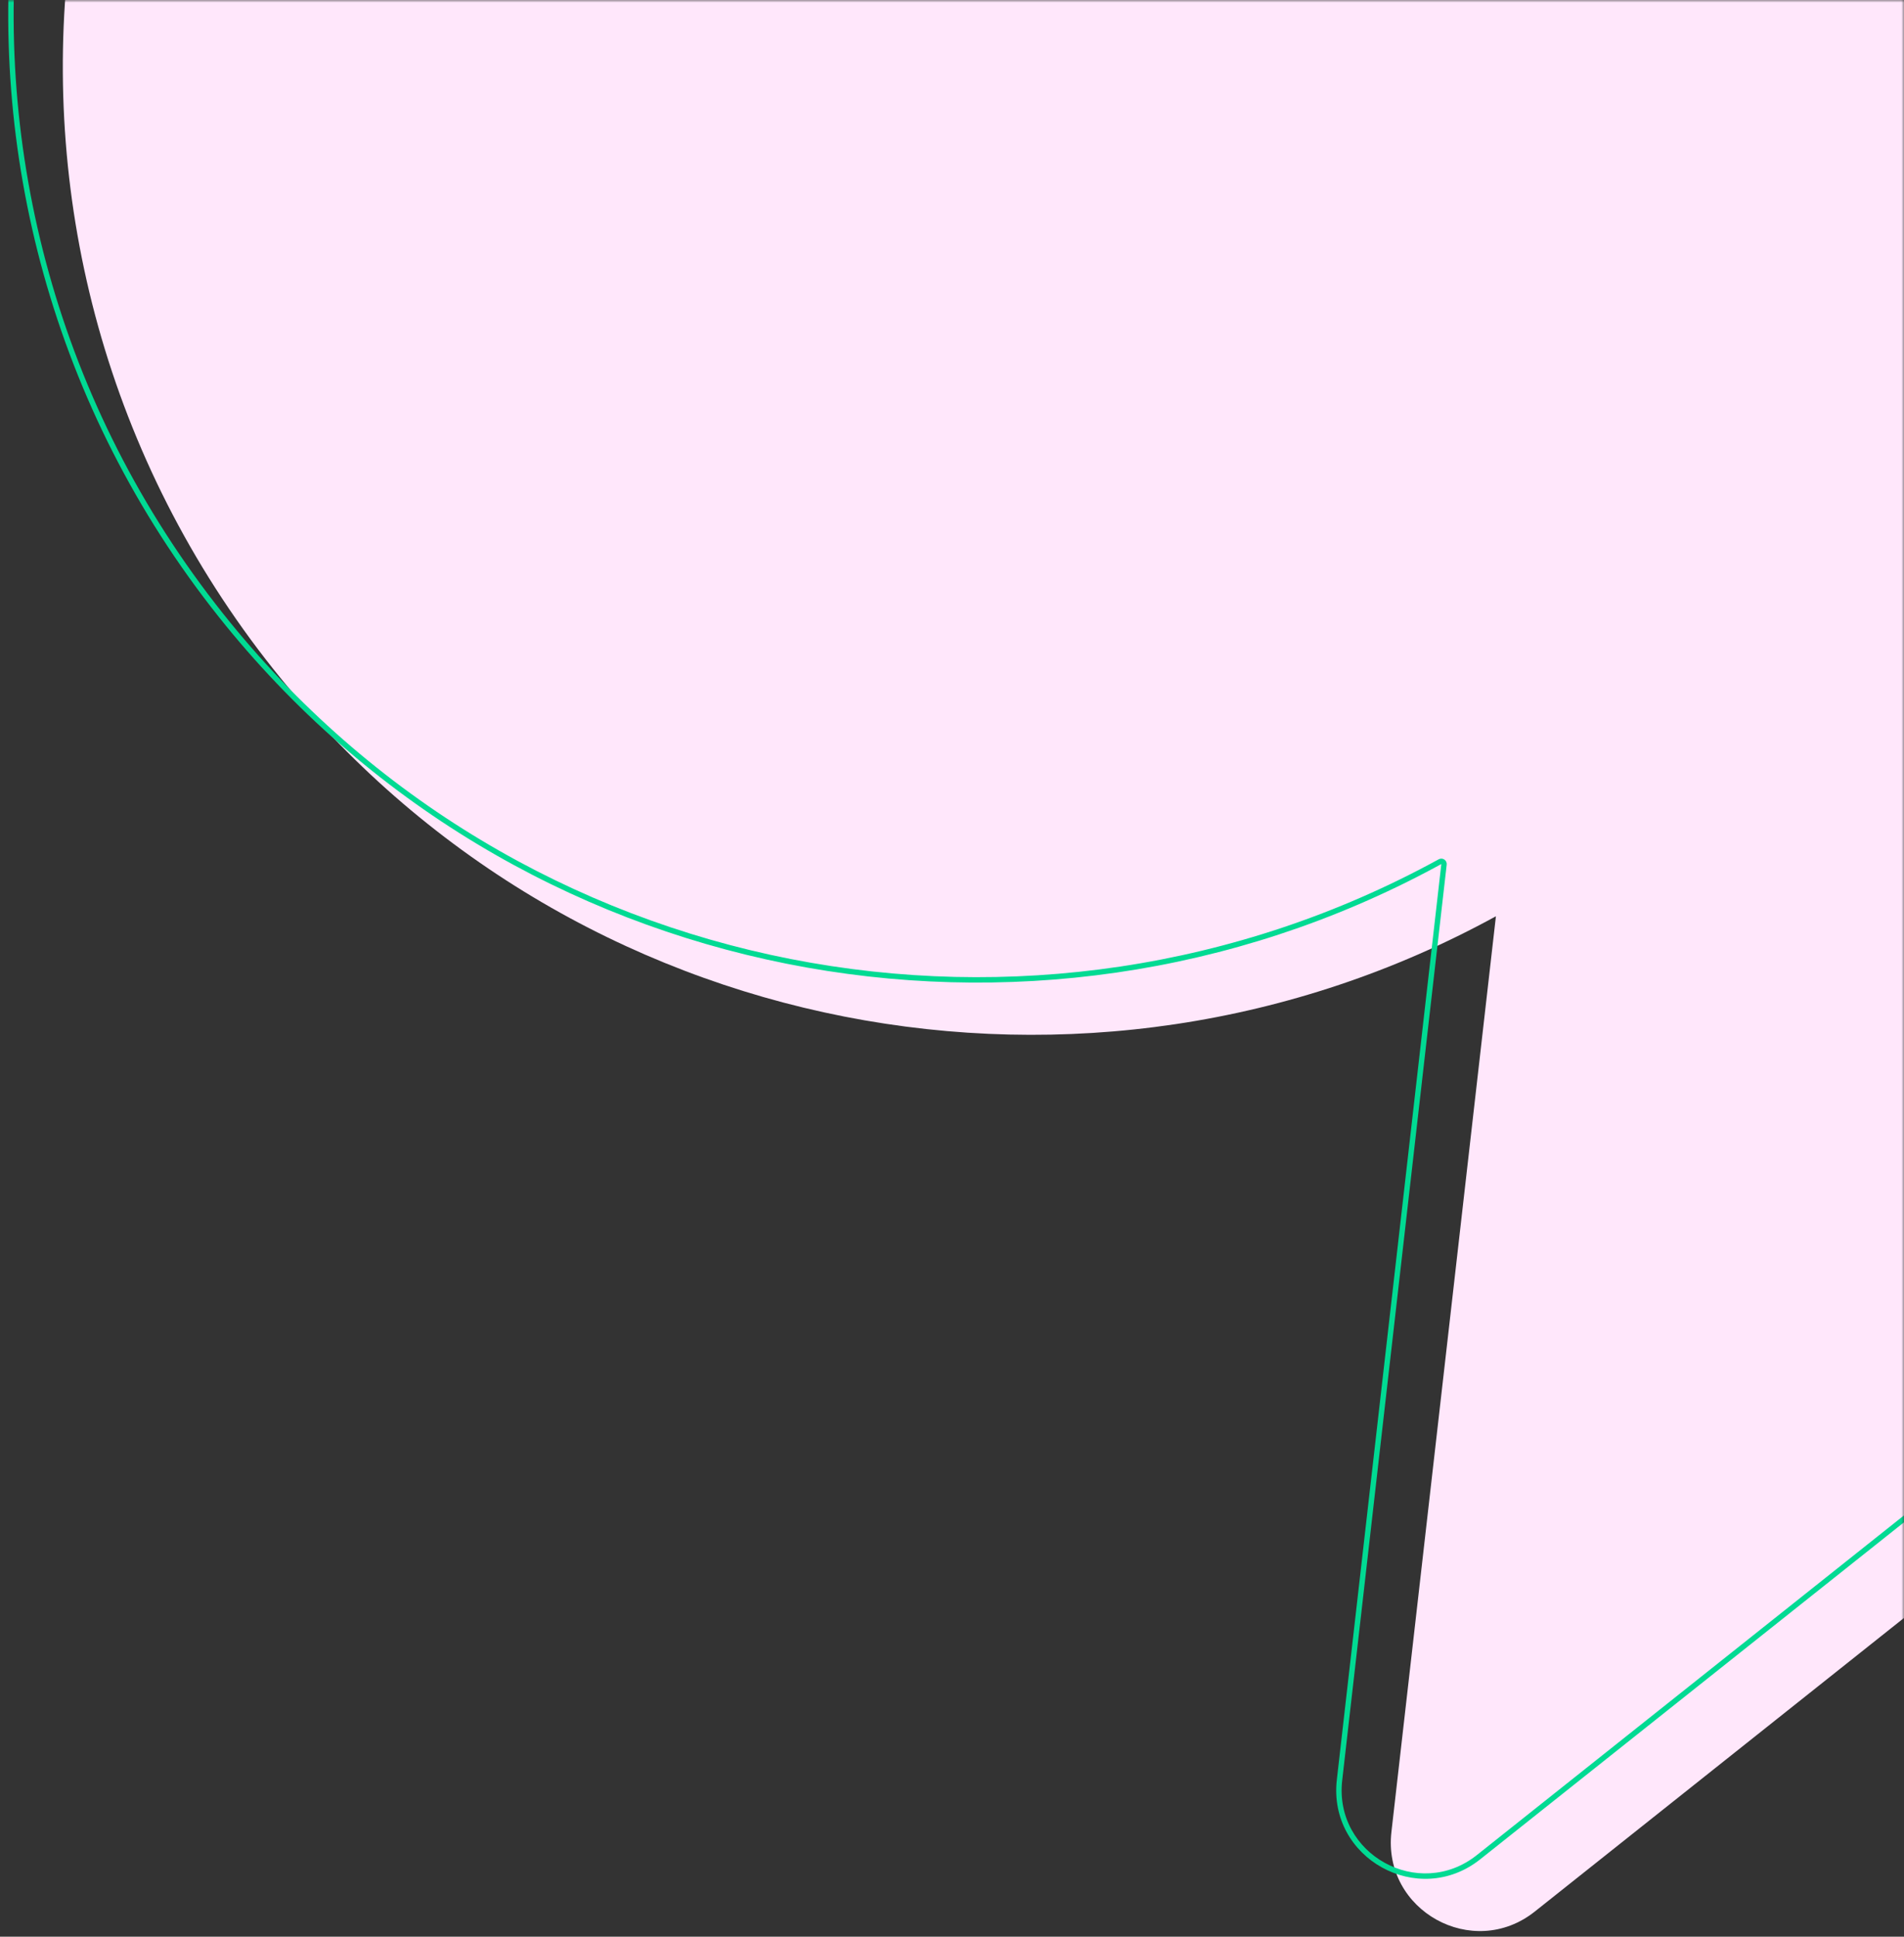 <svg width="352" height="358" viewBox="0 0 352 358" fill="none" xmlns="http://www.w3.org/2000/svg">
<rect x="0" y="0" width="352" height="358" fill="#333333" stroke="none"/>
<mask id="mask0_432_18245" style="mask-type:alpha" maskUnits="userSpaceOnUse" x="0" y="0" width="352" height="358">
<rect width="352" height="358" fill="#D9D9D9"/>
</mask>
<g mask="url(#mask0_432_18245)">
<path d="M276.556 169.372L257.237 338.639C255.578 353.175 272.304 362.446 283.751 353.345L508.367 174.748C521.996 163.912 524.259 144.081 513.423 130.452L334.826 -94.164C334.582 -94.471 334.316 -94.711 334.068 -94.991C333.015 -96.41 331.931 -97.805 330.819 -99.204C269.271 -176.611 156.641 -189.451 79.234 -127.904C1.826 -66.356 -11.014 46.275 50.521 123.667C105.582 192.915 201.537 210.489 276.556 169.372Z" fill="#FFE7FB"/>
<path fill-rule="evenodd" clip-rule="evenodd" d="M323.227 -103.983C323.208 -104.005 323.19 -104.027 323.173 -104.05C322.128 -105.458 321.051 -106.844 319.944 -108.236C258.74 -185.211 146.739 -197.98 69.764 -136.776C-7.211 -75.572 -19.98 36.429 41.212 113.389C95.965 182.25 191.383 199.726 265.983 158.84C266.311 158.66 266.711 158.678 267.021 158.887C267.332 159.095 267.5 159.459 267.457 159.83L248.139 329.098C246.581 342.748 262.287 351.454 273.036 342.907L497.653 164.31C510.849 153.817 513.04 134.616 502.548 121.419L323.951 -103.197C323.859 -103.313 323.758 -103.422 323.635 -103.551C323.613 -103.574 323.589 -103.598 323.564 -103.623C323.462 -103.73 323.341 -103.855 323.227 -103.983ZM266.464 159.717C266.107 159.913 265.749 160.107 265.391 160.3C190.532 200.665 95.228 182.93 40.429 114.011C-21.107 36.62 -8.266 -76.011 69.141 -137.559C146.549 -199.107 259.179 -186.266 320.727 -108.859C321.839 -107.461 322.923 -106.066 323.976 -104.646C324.074 -104.535 324.175 -104.431 324.277 -104.326C324.431 -104.166 324.586 -104.005 324.734 -103.819L503.331 120.797C514.167 134.425 511.903 154.256 498.275 165.093L273.659 343.689C262.212 352.791 245.486 343.52 247.145 328.984L266.464 159.717Z" fill="#00DA93"/>
</g>
</svg>